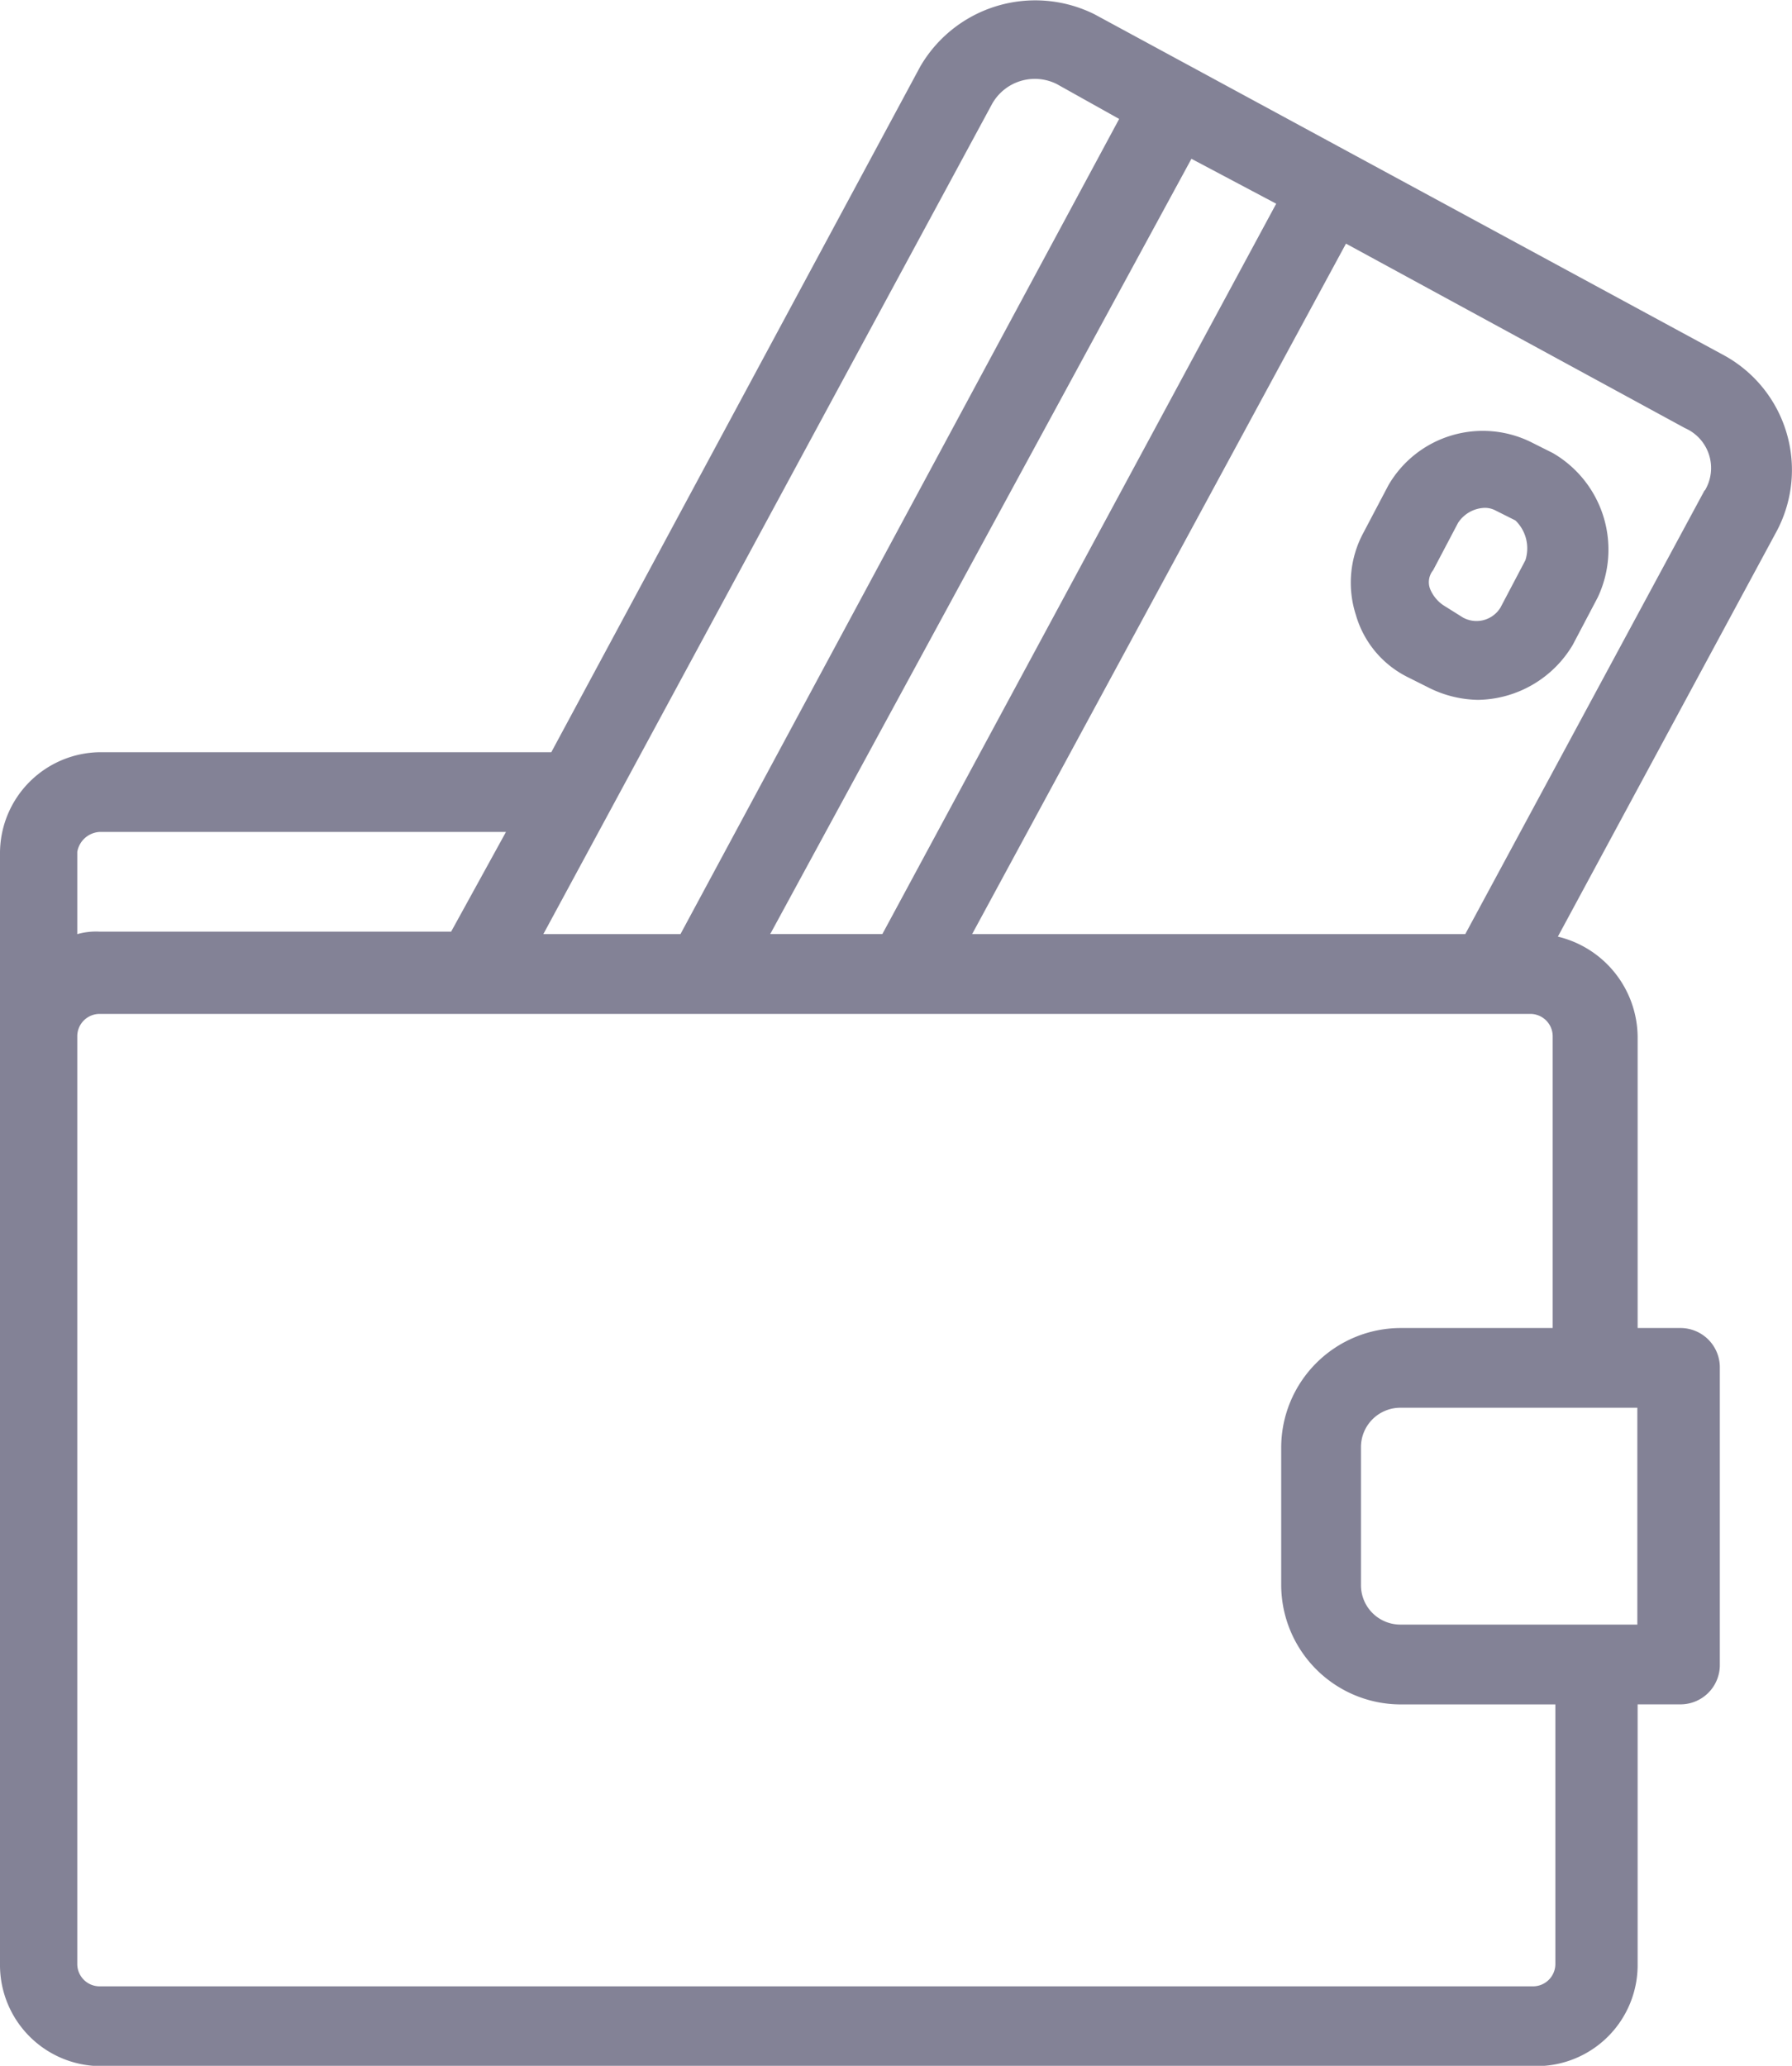 <svg xmlns="http://www.w3.org/2000/svg" viewBox="0 0 30.844 35.554"><defs><style>.a{fill:#838296;}</style></defs><g transform="translate(-21.961 0)"><g transform="translate(21.961 0)"><g transform="translate(0 0)"><path class="a" d="M51.649,6.123,40.8.246a2.289,2.289,0,0,0-3,.9l-6.35,11.8H23.72A1.74,1.74,0,0,0,21.961,14.7V33.8a1.74,1.74,0,0,0,1.759,1.759H48.389A1.74,1.74,0,0,0,50.148,33.8V29.333h.729a.678.678,0,0,0,.686-.686V23.542a.678.678,0,0,0-.686-.686h-.729v-5.02a1.79,1.79,0,0,0-1.373-1.716L52.55,9.126A2.249,2.249,0,0,0,51.649,6.123ZM43.927,3.506l-6.779,12.57H35.218l7.25-13.343ZM39.036,1.79a.844.844,0,0,1,1.115-.343l1.073.6L33.673,16.077h-2.36ZM23.291,14.661a.414.414,0,0,1,.386-.343H30.67l-.944,1.716H23.677a1.188,1.188,0,0,0-.386.043ZM48.732,33.8a.385.385,0,0,1-.386.386H23.677a.385.385,0,0,1-.386-.386V17.836a.385.385,0,0,1,.386-.386H48.3a.385.385,0,0,1,.386.386v5.02H46.072a2.06,2.06,0,0,0-2.059,2.059v2.36a2.06,2.06,0,0,0,2.059,2.059h2.66ZM50.1,24.228h.043v3.732H46.072a.678.678,0,0,1-.686-.686v-2.36a.678.678,0,0,1,.686-.686Zm1.2-15.788-4.119,7.637H38.693L45.128,4.193l5.835,3.175A.75.75,0,0,1,51.306,8.44Z" transform="translate(-21.961 0)"/></g></g><g transform="translate(45.208 7.412)"><path class="a" d="M242.19,69.493l-.343-.172a1.878,1.878,0,0,0-2.488.729l-.429.815a1.807,1.807,0,0,0-.129,1.416,1.728,1.728,0,0,0,.9,1.073l.343.172a1.953,1.953,0,0,0,.858.215,1.93,1.93,0,0,0,1.63-.944l.429-.815A1.922,1.922,0,0,0,242.19,69.493Zm-.472,1.845-.429.815a.484.484,0,0,1-.644.172l-.343-.215a.631.631,0,0,1-.215-.257.324.324,0,0,1,.043-.343l.429-.815a.569.569,0,0,1,.429-.257.387.387,0,0,1,.215.043l.343.172A.667.667,0,0,1,241.718,71.338Z" transform="translate(-238.71 -69.108)"/></g></g></svg>